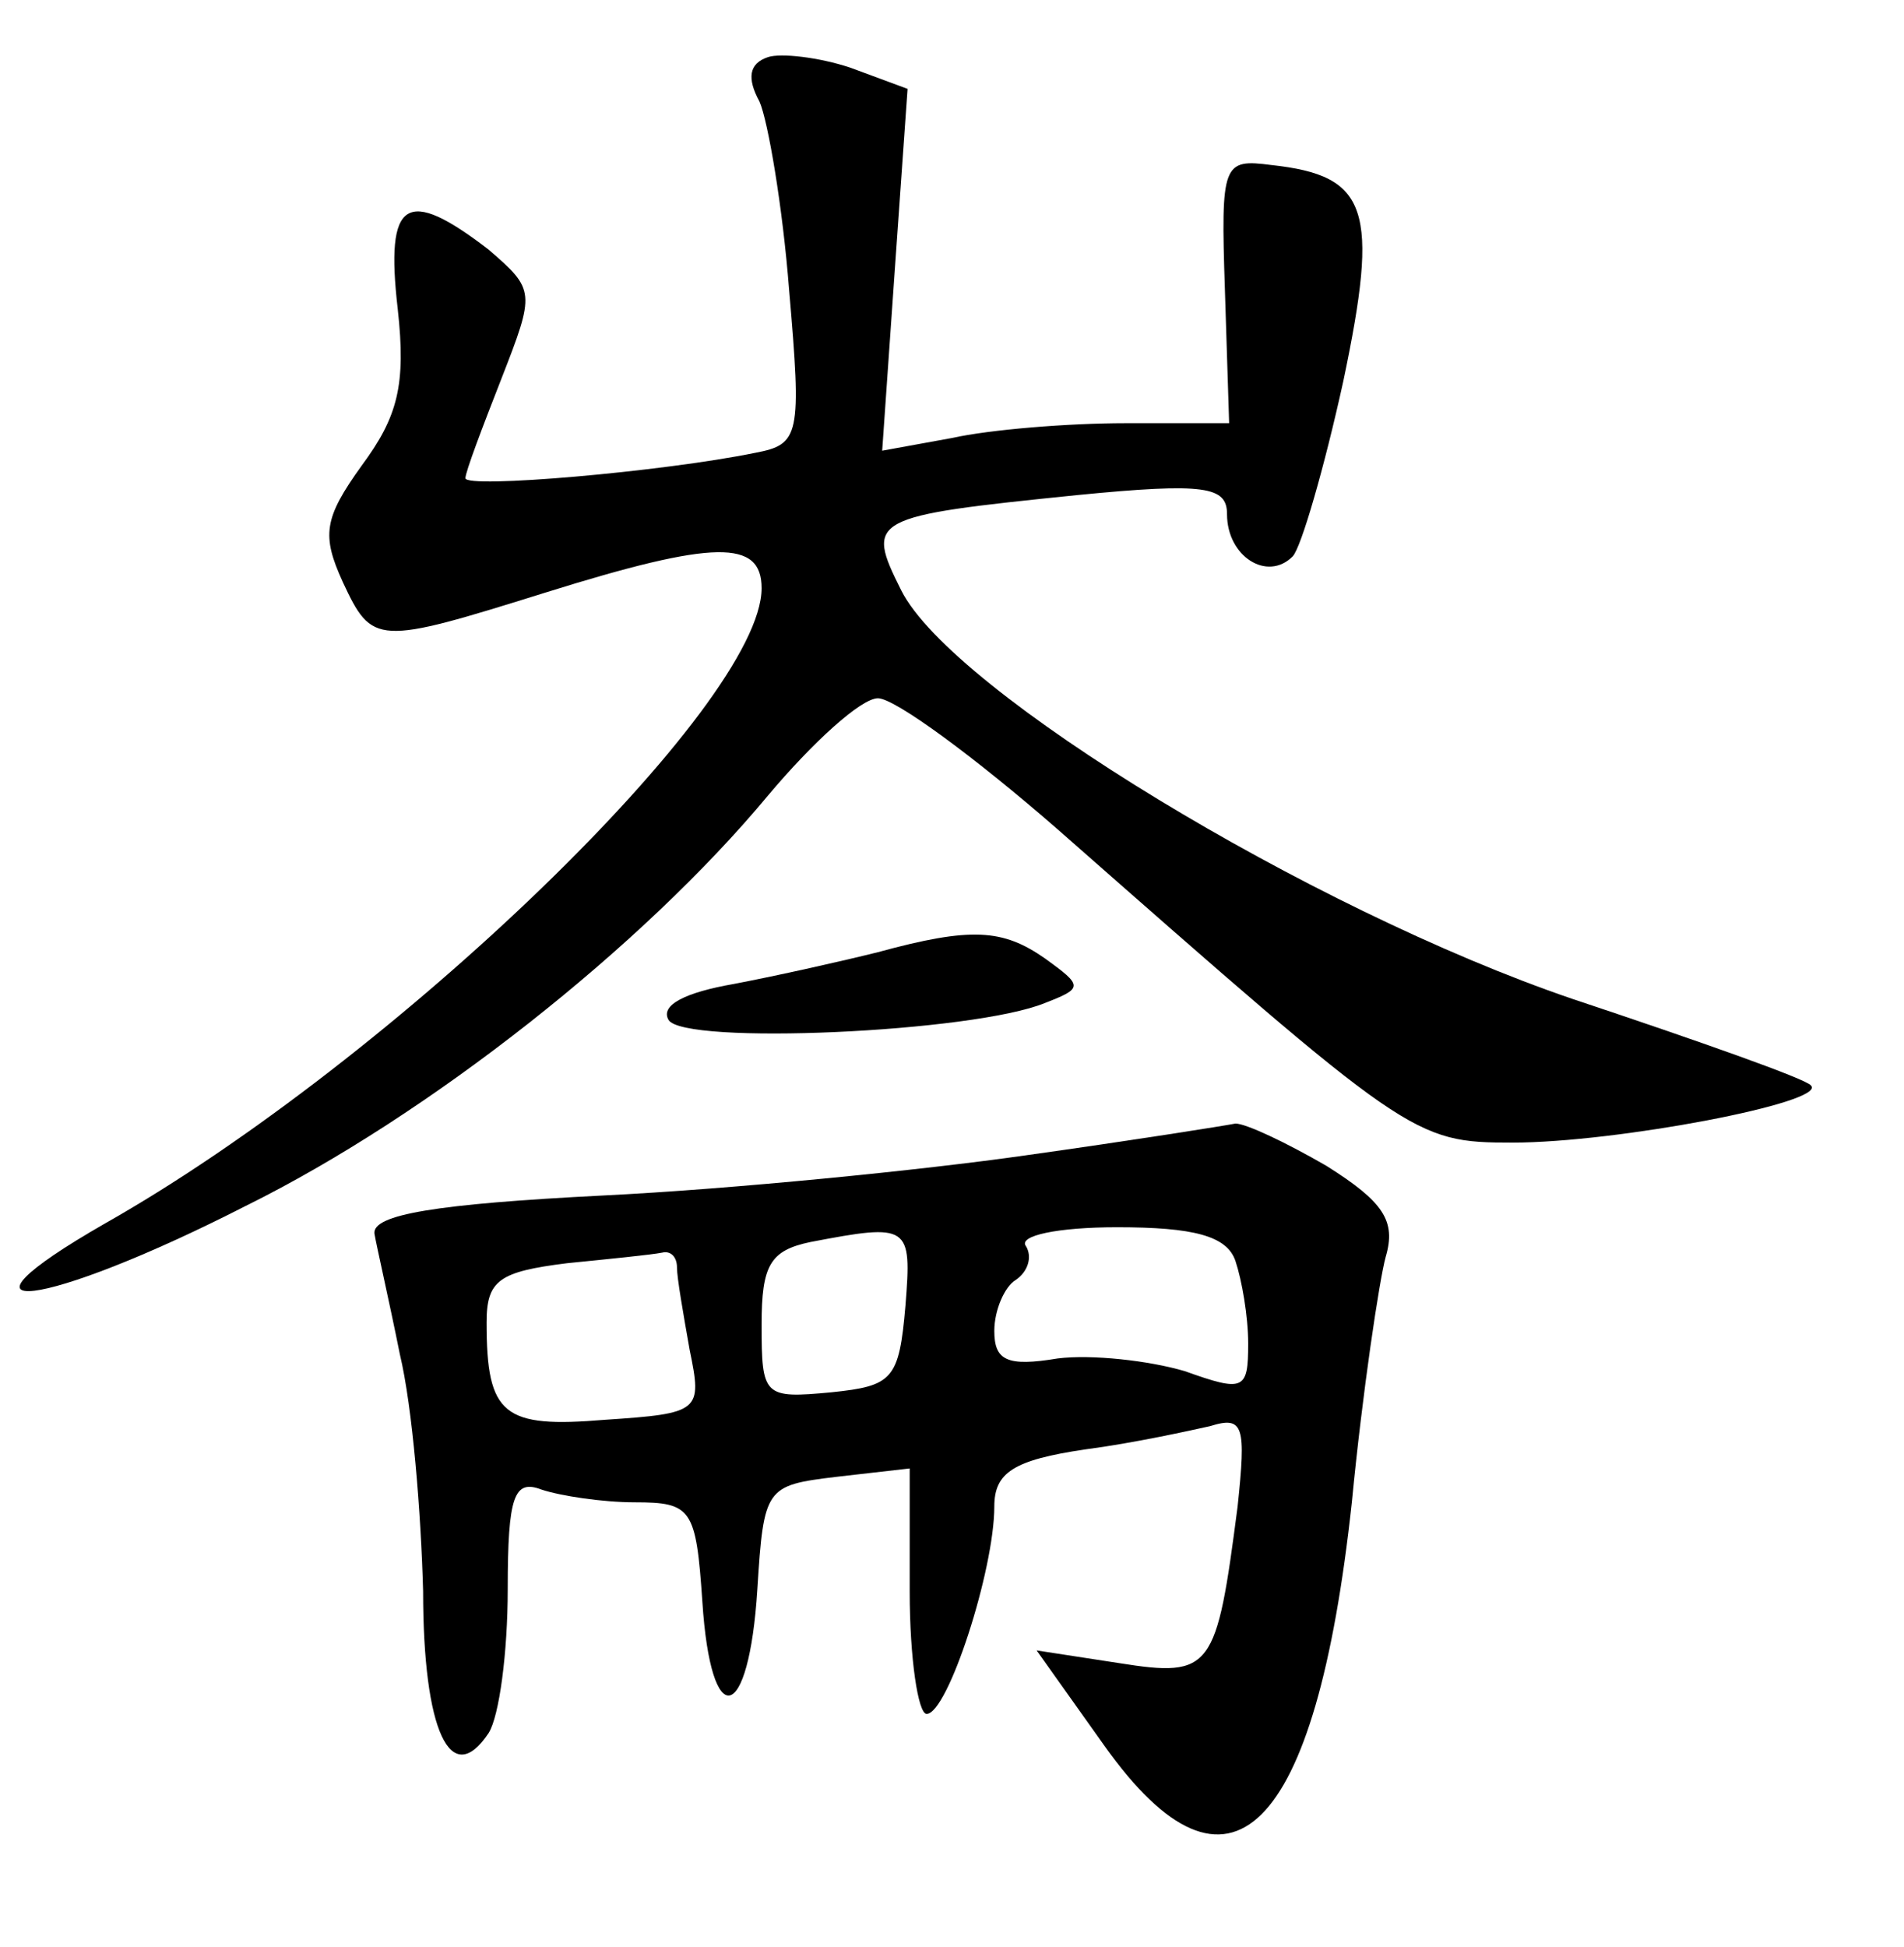<?xml version="1.0" standalone="no"?>
<!DOCTYPE svg PUBLIC "-//W3C//DTD SVG 20010904//EN"
 "http://www.w3.org/TR/2001/REC-SVG-20010904/DTD/svg10.dtd">
<svg version="1.0" xmlns="http://www.w3.org/2000/svg"
 width="90pt" height="92pt" viewBox="0 0 90 92"
 preserveAspectRatio="xMidYMid meet">
<g transform="translate(0,92) scale(0.1,-0.1)"
fill="#000000" stroke="none">
<path d="M363 893 c-9 -3 -10 -10 -4 -21 4 -9 11 -50 14 -89 6 -69 5 -73 -16
-77 -44 -9 -137 -17 -137 -12 0 3 8 24 17 47 16 41 16 42 -6 61 -39 30 -49 24
-43 -28 4 -36 0 -51 -17 -74 -18 -25 -19 -33 -9 -55 14 -30 16 -30 96 -5 80
25 102 25 102 2 0 -55 -174 -223 -310 -300 -82 -47 -30 -41 66 8 87 43 188
123 247 194 21 25 44 46 52 46 8 0 46 -28 85 -62 166 -146 168 -148 215 -148
49 0 149 19 141 27 -2 3 -53 21 -113 41 -123 42 -293 145 -317 193 -17 34 -15
35 83 45 61 6 71 4 71 -9 0 -20 19 -32 31 -20 4 4 15 42 24 83 17 81 12 97
-34 102 -23 3 -24 1 -22 -59 l2 -63 -49 0 c-27 0 -64 -3 -82 -7 l-33 -6 6 86
6 85 -27 10 c-15 5 -33 7 -39 5z"/>
<path d="M415 470 c-16 -4 -47 -11 -68 -15 -23 -4 -35 -10 -31 -17 7 -12 144
-6 178 8 18 7 18 8 0 21 -20 14 -35 15 -79 3z"/>
<path d="M485 374 c-49 -7 -139 -16 -200 -19 -79 -4 -109 -9 -108 -18 1 -6 7
-32 12 -57 6 -25 10 -75 11 -112 0 -66 13 -94 31 -67 5 8 9 38 9 68 0 44 3 52
16 47 9 -3 29 -6 44 -6 27 0 29 -3 32 -47 4 -62 22 -58 26 6 3 48 4 49 37 53
l35 4 0 -58 c0 -32 4 -58 8 -58 10 0 32 68 32 98 0 16 9 22 43 27 23 3 50 9
59 11 16 5 17 0 13 -38 -10 -77 -12 -81 -56 -74 l-39 6 32 -45 c59 -83 100
-42 117 115 5 52 13 105 16 116 5 17 -1 26 -28 43 -19 11 -38 20 -43 20 -5 -1
-49 -8 -99 -15z m-57 -71 c-3 -35 -6 -38 -35 -41 -32 -3 -33 -2 -33 32 0 28 4
35 23 39 47 9 48 8 45 -30z m156 21 c3 -9 6 -26 6 -39 0 -22 -2 -23 -30 -13
-17 5 -44 8 -60 6 -24 -4 -30 -1 -30 13 0 10 5 21 10 24 6 4 8 11 5 16 -4 5
15 9 43 9 36 0 52 -4 56 -16z m-264 -3 c0 -5 3 -22 6 -39 6 -29 5 -30 -40 -33
-48 -4 -56 2 -56 46 0 20 6 24 38 28 20 2 40 4 45 5 4 1 7 -2 7 -7z"/>
</g>
</svg>
